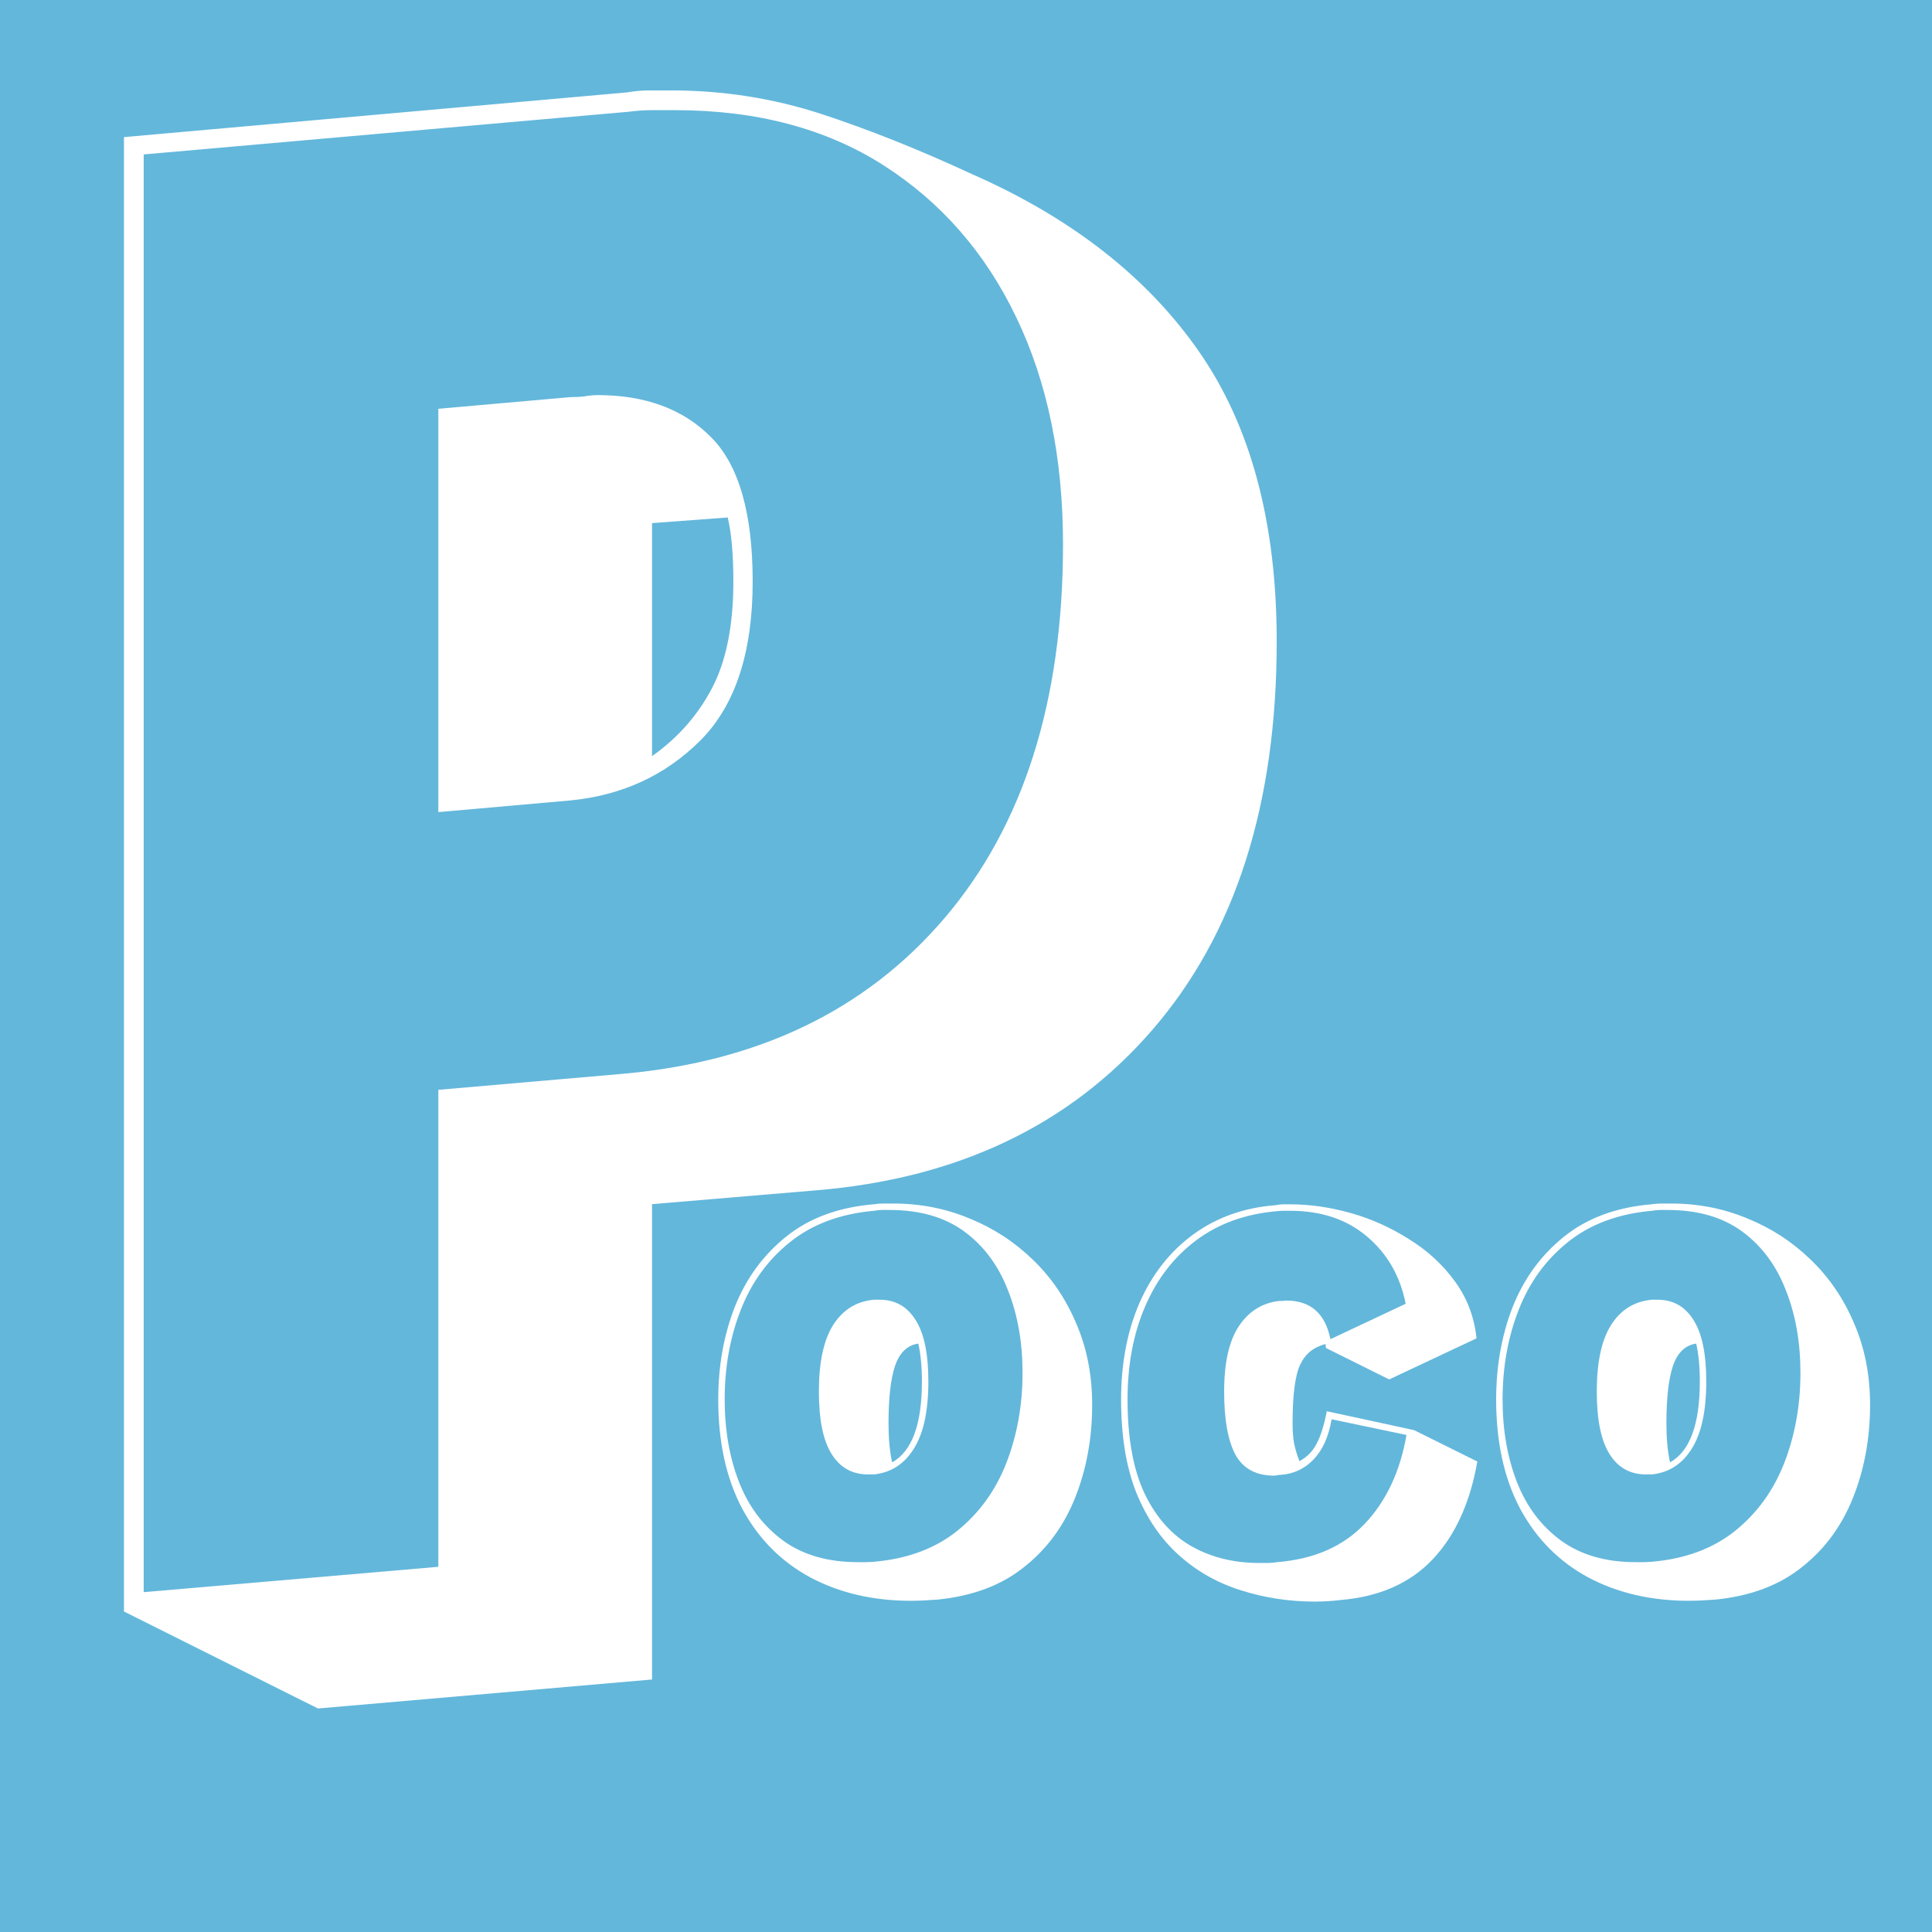 <svg xmlns="http://www.w3.org/2000/svg" xmlns:xlink="http://www.w3.org/1999/xlink" width="100" zoomAndPan="magnify" viewBox="0 0 75 75" height="100" preserveAspectRatio="xMidYMid meet" version="1.0"><defs><g/></defs><rect x="-7.5" width="90" fill="#ffffff" y="-7.5" height="90" fill-opacity="1"/><rect x="-7.5" width="90" fill="#63b7db" y="-7.5" height="90" fill-opacity="1"/><g fill="#ffffff" fill-opacity="1"><g transform="translate(0, 61.807)"><g><path d="M 4.812 0.75 L 4.812 -56.484 L 24.328 -58.219 C 24.629 -58.27 24.914 -58.297 25.188 -58.297 C 25.469 -58.297 25.758 -58.297 26.062 -58.297 C 28.07 -58.297 30.004 -57.992 31.859 -57.391 C 33.711 -56.785 35.672 -56.004 37.734 -55.047 C 41.598 -53.348 44.535 -51.051 46.547 -48.156 C 48.555 -45.27 49.562 -41.52 49.562 -36.906 C 49.562 -30.57 47.953 -25.547 44.734 -21.828 C 41.523 -18.117 37.156 -16.039 31.625 -15.594 L 25.312 -15.062 L 25.312 3.391 L 12.344 4.516 Z M 24.031 -20.109 C 29.395 -20.555 33.609 -22.578 36.672 -26.172 C 39.734 -29.766 41.266 -34.598 41.266 -40.672 C 41.266 -44.035 40.66 -46.973 39.453 -49.484 C 38.254 -51.992 36.535 -53.961 34.297 -55.391 C 32.066 -56.816 29.367 -57.531 26.203 -57.531 C 25.898 -57.531 25.598 -57.531 25.297 -57.531 C 25.004 -57.531 24.707 -57.508 24.406 -57.469 L 5.578 -55.812 L 5.578 0 L 17.016 -0.984 L 17.016 -19.5 Z M 17.016 -45.938 L 22.141 -46.391 C 22.336 -46.391 22.523 -46.398 22.703 -46.422 C 22.879 -46.453 23.047 -46.469 23.203 -46.469 C 25.055 -46.469 26.52 -45.926 27.594 -44.844 C 28.676 -43.77 29.219 -41.898 29.219 -39.234 C 29.219 -36.473 28.539 -34.414 27.188 -33.062 C 25.832 -31.707 24.148 -30.93 22.141 -30.734 L 17.016 -30.281 Z M 25.312 -32.453 C 26.312 -33.16 27.086 -34.039 27.641 -35.094 C 28.191 -36.145 28.469 -37.523 28.469 -39.234 C 28.469 -40.285 28.395 -41.113 28.25 -41.719 L 25.312 -41.5 Z M 25.312 -32.453 "/></g></g></g><g fill="#ffffff" fill-opacity="1"><g transform="translate(27.32, 60.596)"><g><path d="M 9.078 1.5 C 8.922 1.508 8.754 1.52 8.578 1.531 C 8.41 1.539 8.234 1.547 8.047 1.547 C 6.578 1.547 5.273 1.242 4.141 0.641 C 3.016 0.035 2.133 -0.848 1.5 -2.016 C 0.875 -3.191 0.562 -4.609 0.562 -6.266 C 0.562 -7.555 0.773 -8.754 1.203 -9.859 C 1.641 -10.961 2.305 -11.875 3.203 -12.594 C 4.098 -13.312 5.223 -13.727 6.578 -13.844 C 6.711 -13.863 6.844 -13.875 6.969 -13.875 C 7.102 -13.875 7.234 -13.875 7.359 -13.875 C 8.41 -13.875 9.395 -13.68 10.312 -13.297 C 11.238 -12.922 12.055 -12.391 12.766 -11.703 C 13.484 -11.016 14.047 -10.191 14.453 -9.234 C 14.867 -8.285 15.078 -7.227 15.078 -6.062 C 15.078 -4.77 14.859 -3.57 14.422 -2.469 C 13.984 -1.363 13.32 -0.461 12.438 0.234 C 11.562 0.941 10.441 1.363 9.078 1.5 Z M 6.609 0.031 C 7.91 -0.082 8.988 -0.484 9.844 -1.172 C 10.695 -1.859 11.332 -2.738 11.75 -3.812 C 12.164 -4.883 12.375 -6.047 12.375 -7.297 C 12.375 -8.484 12.188 -9.551 11.812 -10.5 C 11.445 -11.457 10.883 -12.219 10.125 -12.781 C 9.363 -13.344 8.395 -13.625 7.219 -13.625 C 7.113 -13.625 7.016 -13.625 6.922 -13.625 C 6.828 -13.625 6.723 -13.613 6.609 -13.594 C 5.297 -13.477 4.207 -13.07 3.344 -12.375 C 2.488 -11.688 1.852 -10.812 1.438 -9.75 C 1.02 -8.688 0.812 -7.523 0.812 -6.266 C 0.812 -5.078 1 -4.004 1.375 -3.047 C 1.75 -2.098 2.32 -1.344 3.094 -0.781 C 3.863 -0.227 4.828 0.047 5.984 0.047 C 6.086 0.047 6.188 0.047 6.281 0.047 C 6.383 0.047 6.492 0.039 6.609 0.031 Z M 6.375 -3.359 C 5.77 -3.359 5.301 -3.617 4.969 -4.141 C 4.633 -4.672 4.469 -5.484 4.469 -6.578 C 4.469 -7.723 4.656 -8.586 5.031 -9.172 C 5.406 -9.754 5.93 -10.078 6.609 -10.141 L 6.828 -10.141 C 7.43 -10.141 7.895 -9.879 8.219 -9.359 C 8.551 -8.848 8.719 -8.051 8.719 -6.969 C 8.719 -5.82 8.531 -4.953 8.156 -4.359 C 7.789 -3.766 7.273 -3.43 6.609 -3.359 Z M 7.312 -3.828 C 8.082 -4.254 8.469 -5.301 8.469 -6.969 C 8.469 -7.539 8.422 -8.031 8.328 -8.438 C 7.898 -8.375 7.598 -8.082 7.422 -7.562 C 7.254 -7.051 7.172 -6.312 7.172 -5.344 C 7.172 -4.758 7.219 -4.254 7.312 -3.828 Z M 7.312 -3.828 "/></g></g></g><g fill="#ffffff" fill-opacity="1"><g transform="translate(42.959, 60.596)"><g><path d="M 14.391 -3.859 C 14.109 -2.254 13.531 -0.988 12.656 -0.062 C 11.781 0.863 10.586 1.391 9.078 1.516 C 8.922 1.535 8.758 1.551 8.594 1.562 C 8.426 1.57 8.258 1.578 8.094 1.578 C 7.082 1.578 6.125 1.43 5.219 1.141 C 4.312 0.859 3.508 0.406 2.812 -0.219 C 2.113 -0.844 1.562 -1.648 1.156 -2.641 C 0.758 -3.641 0.562 -4.848 0.562 -6.266 C 0.562 -7.672 0.801 -8.926 1.281 -10.031 C 1.77 -11.133 2.461 -12.016 3.359 -12.672 C 4.266 -13.336 5.336 -13.719 6.578 -13.812 C 6.66 -13.832 6.75 -13.844 6.844 -13.844 C 6.945 -13.844 7.047 -13.844 7.141 -13.844 C 7.91 -13.844 8.695 -13.727 9.5 -13.5 C 10.301 -13.27 11.051 -12.93 11.75 -12.484 C 12.457 -12.047 13.047 -11.504 13.516 -10.859 C 13.992 -10.211 14.273 -9.473 14.359 -8.641 L 10.969 -7.047 L 8.516 -8.266 C 8.516 -8.305 8.508 -8.336 8.5 -8.359 C 8.5 -8.379 8.5 -8.398 8.5 -8.422 C 8.039 -8.305 7.711 -8.039 7.516 -7.625 C 7.316 -7.207 7.219 -6.445 7.219 -5.344 C 7.219 -5.039 7.238 -4.773 7.281 -4.547 C 7.332 -4.316 7.398 -4.094 7.484 -3.875 C 7.766 -4.02 7.984 -4.238 8.141 -4.531 C 8.305 -4.832 8.441 -5.258 8.547 -5.812 L 11.938 -5.078 Z M 8.734 -5.5 C 8.617 -4.82 8.383 -4.301 8.031 -3.938 C 7.688 -3.582 7.27 -3.383 6.781 -3.344 C 6.727 -3.344 6.676 -3.336 6.625 -3.328 C 6.57 -3.316 6.531 -3.312 6.5 -3.312 C 5.801 -3.312 5.301 -3.582 5 -4.125 C 4.707 -4.676 4.562 -5.492 4.562 -6.578 C 4.562 -7.703 4.754 -8.551 5.141 -9.125 C 5.523 -9.695 6.047 -10.02 6.703 -10.094 C 6.754 -10.094 6.801 -10.094 6.844 -10.094 C 6.895 -10.102 6.938 -10.109 6.969 -10.109 C 7.914 -10.109 8.488 -9.609 8.688 -8.609 L 11.609 -9.984 C 11.398 -11.055 10.898 -11.926 10.109 -12.594 C 9.328 -13.258 8.332 -13.594 7.125 -13.594 C 7.039 -13.594 6.953 -13.594 6.859 -13.594 C 6.766 -13.594 6.68 -13.586 6.609 -13.578 C 5.391 -13.473 4.348 -13.098 3.484 -12.453 C 2.617 -11.805 1.957 -10.953 1.5 -9.891 C 1.039 -8.828 0.812 -7.617 0.812 -6.266 C 0.812 -4.773 1.031 -3.562 1.469 -2.625 C 1.914 -1.695 2.52 -1.016 3.281 -0.578 C 4.051 -0.141 4.93 0.078 5.922 0.078 C 6.035 0.078 6.148 0.078 6.266 0.078 C 6.379 0.078 6.492 0.066 6.609 0.047 C 8.047 -0.066 9.18 -0.562 10.016 -1.438 C 10.848 -2.312 11.391 -3.461 11.641 -4.891 Z M 8.734 -5.5 "/></g></g></g><g fill="#ffffff" fill-opacity="1"><g transform="translate(57.518, 60.596)"><g><path d="M 9.078 1.5 C 8.922 1.508 8.754 1.52 8.578 1.531 C 8.41 1.539 8.234 1.547 8.047 1.547 C 6.578 1.547 5.273 1.242 4.141 0.641 C 3.016 0.035 2.133 -0.848 1.5 -2.016 C 0.875 -3.191 0.562 -4.609 0.562 -6.266 C 0.562 -7.555 0.773 -8.754 1.203 -9.859 C 1.641 -10.961 2.305 -11.875 3.203 -12.594 C 4.098 -13.312 5.223 -13.727 6.578 -13.844 C 6.711 -13.863 6.844 -13.875 6.969 -13.875 C 7.102 -13.875 7.234 -13.875 7.359 -13.875 C 8.41 -13.875 9.395 -13.68 10.312 -13.297 C 11.238 -12.922 12.055 -12.391 12.766 -11.703 C 13.484 -11.016 14.047 -10.191 14.453 -9.234 C 14.867 -8.285 15.078 -7.227 15.078 -6.062 C 15.078 -4.77 14.859 -3.57 14.422 -2.469 C 13.984 -1.363 13.32 -0.461 12.438 0.234 C 11.562 0.941 10.441 1.363 9.078 1.5 Z M 6.609 0.031 C 7.91 -0.082 8.988 -0.484 9.844 -1.172 C 10.695 -1.859 11.332 -2.738 11.75 -3.812 C 12.164 -4.883 12.375 -6.047 12.375 -7.297 C 12.375 -8.484 12.188 -9.551 11.812 -10.5 C 11.445 -11.457 10.883 -12.219 10.125 -12.781 C 9.363 -13.344 8.395 -13.625 7.219 -13.625 C 7.113 -13.625 7.016 -13.625 6.922 -13.625 C 6.828 -13.625 6.723 -13.613 6.609 -13.594 C 5.297 -13.477 4.207 -13.07 3.344 -12.375 C 2.488 -11.688 1.852 -10.812 1.438 -9.75 C 1.02 -8.688 0.812 -7.523 0.812 -6.266 C 0.812 -5.078 1 -4.004 1.375 -3.047 C 1.75 -2.098 2.32 -1.344 3.094 -0.781 C 3.863 -0.227 4.828 0.047 5.984 0.047 C 6.086 0.047 6.188 0.047 6.281 0.047 C 6.383 0.047 6.492 0.039 6.609 0.031 Z M 6.375 -3.359 C 5.77 -3.359 5.301 -3.617 4.969 -4.141 C 4.633 -4.672 4.469 -5.484 4.469 -6.578 C 4.469 -7.723 4.656 -8.586 5.031 -9.172 C 5.406 -9.754 5.93 -10.078 6.609 -10.141 L 6.828 -10.141 C 7.43 -10.141 7.895 -9.879 8.219 -9.359 C 8.551 -8.848 8.719 -8.051 8.719 -6.969 C 8.719 -5.82 8.531 -4.953 8.156 -4.359 C 7.789 -3.766 7.273 -3.43 6.609 -3.359 Z M 7.312 -3.828 C 8.082 -4.254 8.469 -5.301 8.469 -6.969 C 8.469 -7.539 8.422 -8.031 8.328 -8.438 C 7.898 -8.375 7.598 -8.082 7.422 -7.562 C 7.254 -7.051 7.172 -6.312 7.172 -5.344 C 7.172 -4.758 7.219 -4.254 7.312 -3.828 Z M 7.312 -3.828 "/></g></g></g></svg>